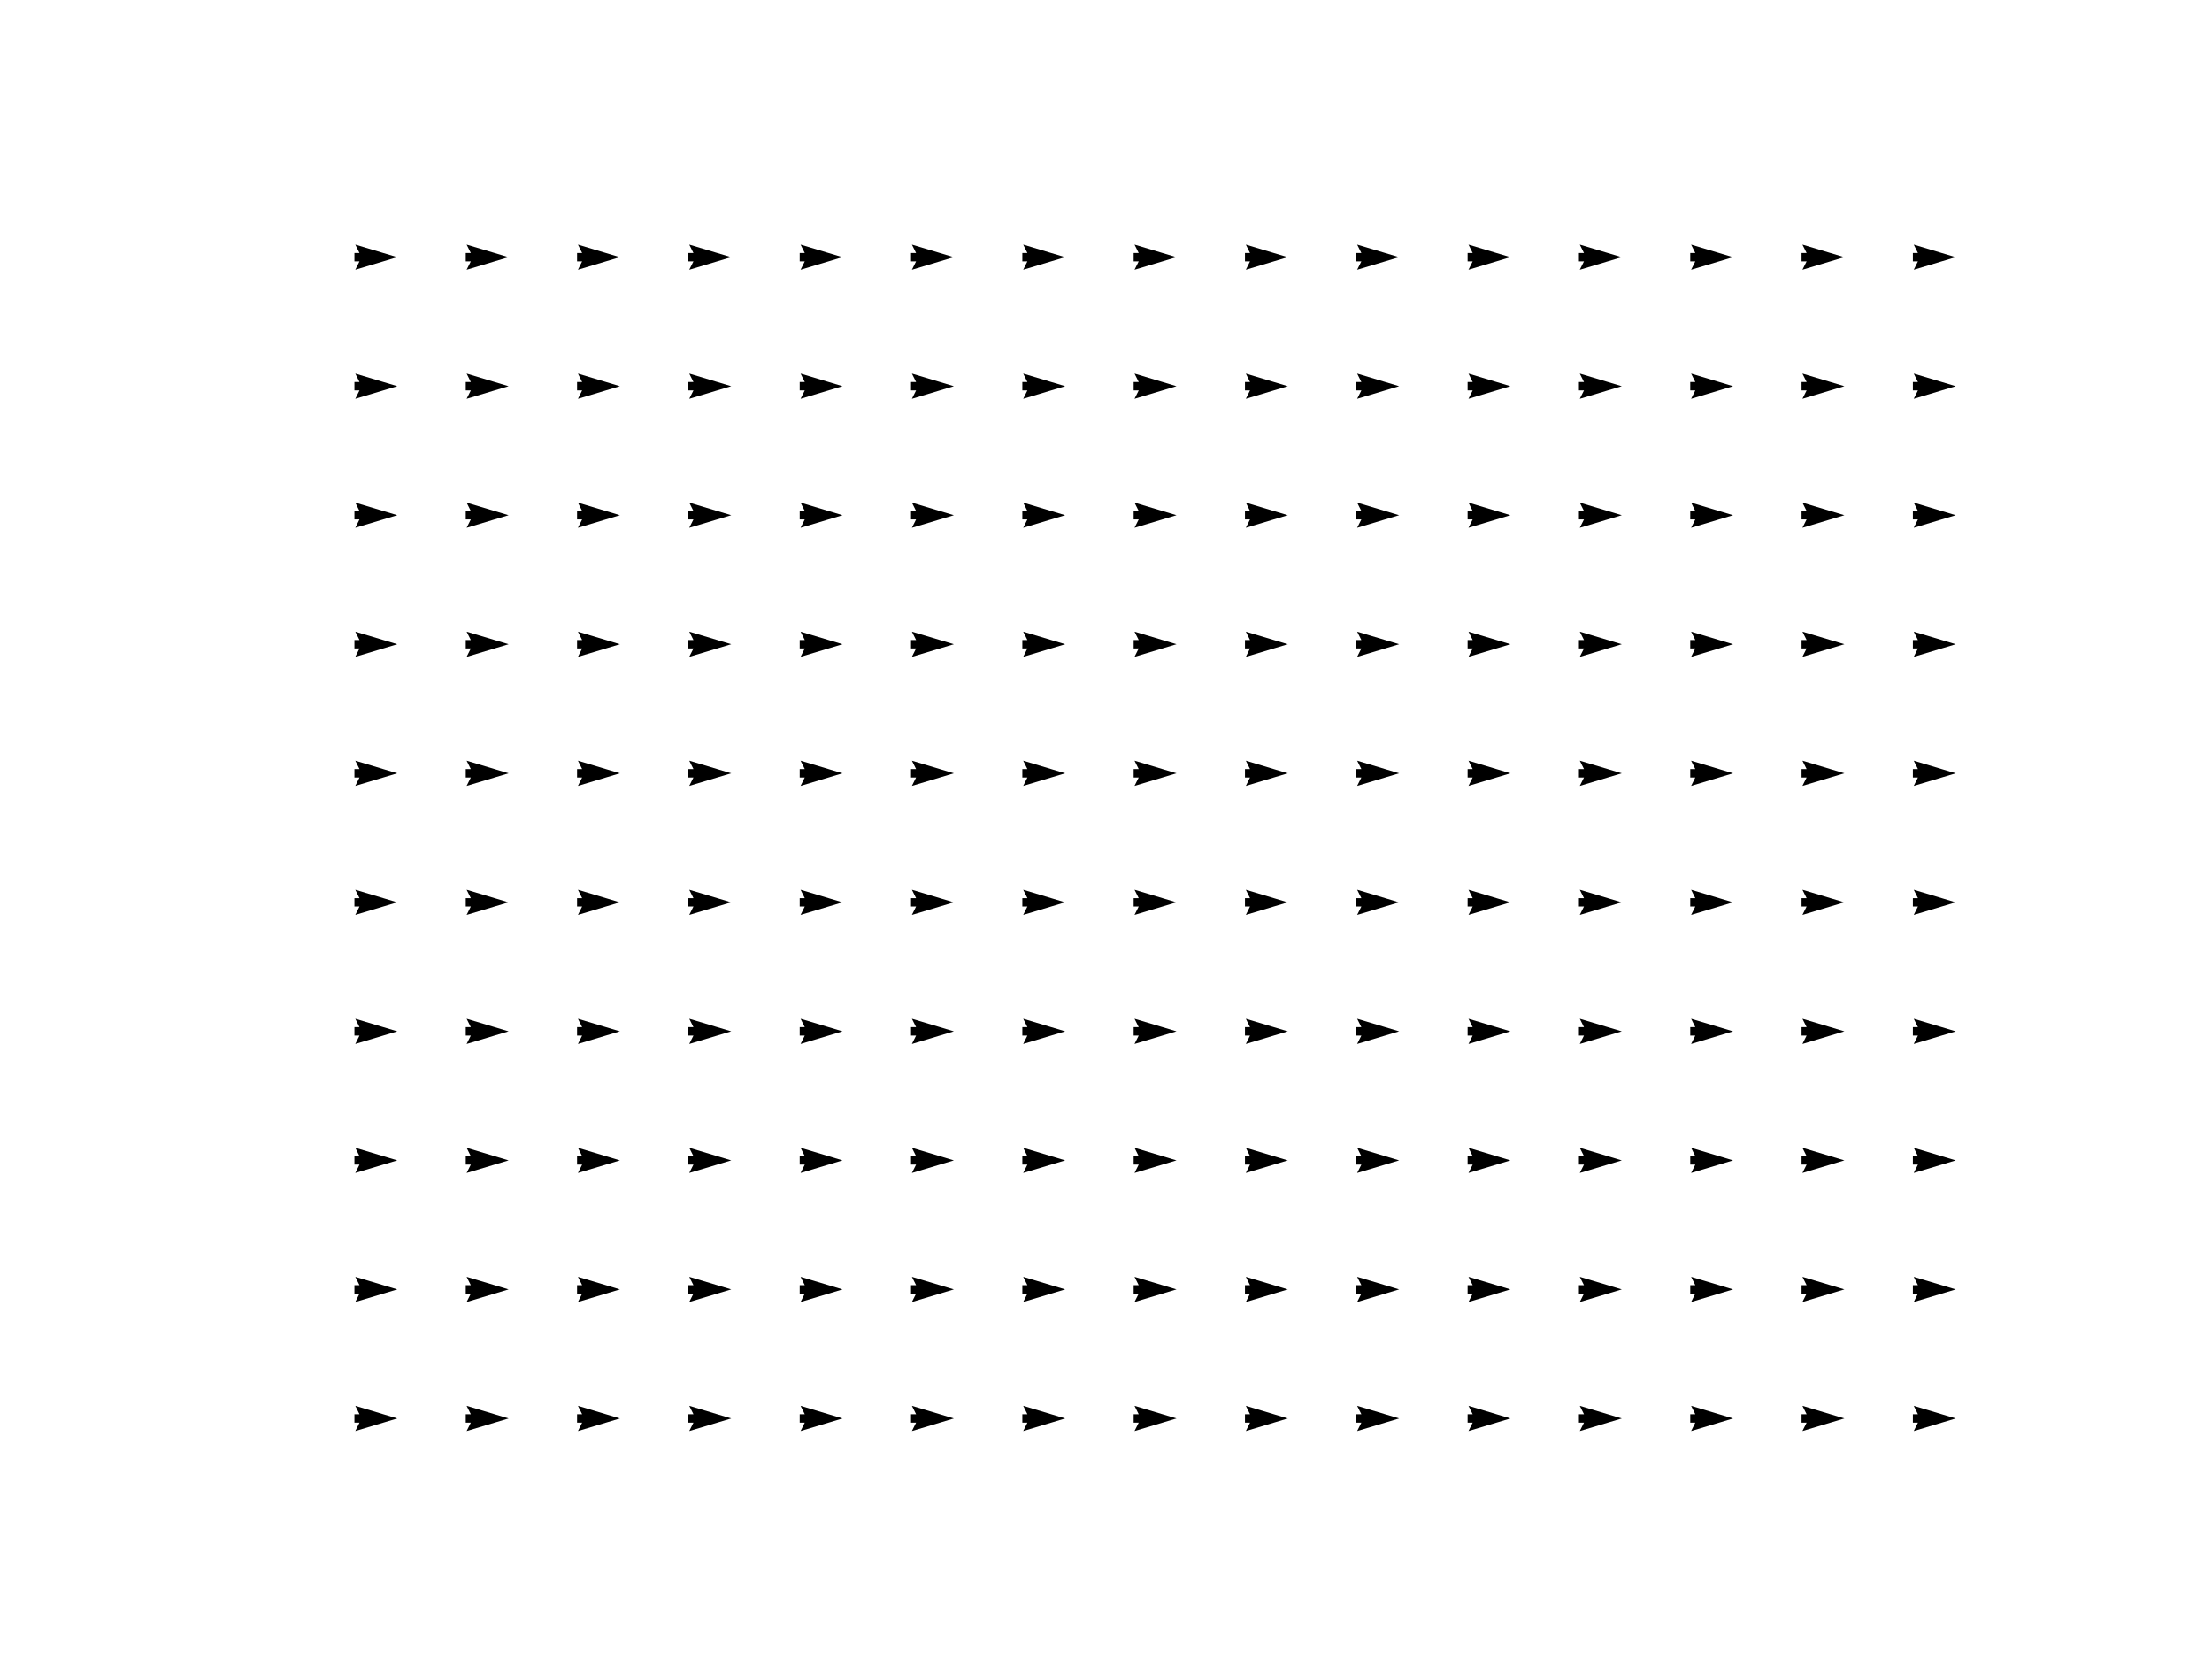 <?xml version="1.0" encoding="utf-8" standalone="no"?>
<!DOCTYPE svg PUBLIC "-//W3C//DTD SVG 1.1//EN"
  "http://www.w3.org/Graphics/SVG/1.1/DTD/svg11.dtd">
<svg xmlns:xlink="http://www.w3.org/1999/xlink" width="460.8pt" height="345.6pt" viewBox="0 0 460.8 345.6" xmlns="http://www.w3.org/2000/svg" version="1.1">
 <defs>
  <style type="text/css">*{stroke-linejoin: round; stroke-linecap: butt}</style>
 </defs>
 <g id="figure_1">
  <g id="patch_1">
   <path d="M 0 345.6 
L 460.8 345.6 
L 460.8 0 
L 0 0 
z
" style="fill: #ffffff"/>
  </g>
  <g id="axes_1">
   <g id="Quiver_1">
    <path d="M 73.833 294.613 
L 74.888 294.613 
L 74.013 292.864 
L 82.761 295.488 
L 74.013 298.112 
L 74.888 296.363 
L 73.833 296.363 
L 73.833 294.613 
" clip-path="url(#pf9e0c232ff)"/>
    <path d="M 97.022 294.613 
L 98.077 294.613 
L 97.203 292.864 
L 105.95 295.488 
L 97.203 298.112 
L 98.077 296.363 
L 97.022 296.363 
L 97.022 294.613 
" clip-path="url(#pf9e0c232ff)"/>
    <path d="M 120.212 294.613 
L 121.267 294.613 
L 120.392 292.864 
L 129.14 295.488 
L 120.392 298.112 
L 121.267 296.363 
L 120.212 296.363 
L 120.212 294.613 
" clip-path="url(#pf9e0c232ff)"/>
    <path d="M 143.402 294.613 
L 144.457 294.613 
L 143.582 292.864 
L 152.33 295.488 
L 143.582 298.112 
L 144.457 296.363 
L 143.402 296.363 
L 143.402 294.613 
" clip-path="url(#pf9e0c232ff)"/>
    <path d="M 166.591 294.613 
L 167.646 294.613 
L 166.772 292.864 
L 175.519 295.488 
L 166.772 298.112 
L 167.646 296.363 
L 166.591 296.363 
L 166.591 294.613 
" clip-path="url(#pf9e0c232ff)"/>
    <path d="M 189.781 294.613 
L 190.836 294.613 
L 189.961 292.864 
L 198.709 295.488 
L 189.961 298.112 
L 190.836 296.363 
L 189.781 296.363 
L 189.781 294.613 
" clip-path="url(#pf9e0c232ff)"/>
    <path d="M 212.97 294.613 
L 214.026 294.613 
L 213.151 292.864 
L 221.898 295.488 
L 213.151 298.112 
L 214.026 296.363 
L 212.97 296.363 
L 212.97 294.613 
" clip-path="url(#pf9e0c232ff)"/>
    <path d="M 236.16 294.613 
L 237.215 294.613 
L 236.34 292.864 
L 245.088 295.488 
L 236.34 298.112 
L 237.215 296.363 
L 236.16 296.363 
L 236.16 294.613 
" clip-path="url(#pf9e0c232ff)"/>
    <path d="M 259.35 294.613 
L 260.405 294.613 
L 259.53 292.864 
L 268.278 295.488 
L 259.53 298.112 
L 260.405 296.363 
L 259.35 296.363 
L 259.35 294.613 
" clip-path="url(#pf9e0c232ff)"/>
    <path d="M 282.539 294.613 
L 283.594 294.613 
L 282.72 292.864 
L 291.467 295.488 
L 282.72 298.112 
L 283.594 296.363 
L 282.539 296.363 
L 282.539 294.613 
" clip-path="url(#pf9e0c232ff)"/>
    <path d="M 305.729 294.613 
L 306.784 294.613 
L 305.909 292.864 
L 314.657 295.488 
L 305.909 298.112 
L 306.784 296.363 
L 305.729 296.363 
L 305.729 294.613 
" clip-path="url(#pf9e0c232ff)"/>
    <path d="M 328.918 294.613 
L 329.974 294.613 
L 329.099 292.864 
L 337.846 295.488 
L 329.099 298.112 
L 329.974 296.363 
L 328.918 296.363 
L 328.918 294.613 
" clip-path="url(#pf9e0c232ff)"/>
    <path d="M 352.108 294.613 
L 353.163 294.613 
L 352.288 292.864 
L 361.036 295.488 
L 352.288 298.112 
L 353.163 296.363 
L 352.108 296.363 
L 352.108 294.613 
" clip-path="url(#pf9e0c232ff)"/>
    <path d="M 375.298 294.613 
L 376.353 294.613 
L 375.478 292.864 
L 384.226 295.488 
L 375.478 298.112 
L 376.353 296.363 
L 375.298 296.363 
L 375.298 294.613 
" clip-path="url(#pf9e0c232ff)"/>
    <path d="M 398.487 294.613 
L 399.542 294.613 
L 398.668 292.864 
L 407.415 295.488 
L 398.668 298.112 
L 399.542 296.363 
L 398.487 296.363 
L 398.487 294.613 
" clip-path="url(#pf9e0c232ff)"/>
    <path d="M 73.833 267.733 
L 74.888 267.733 
L 74.013 265.984 
L 82.761 268.608 
L 74.013 271.232 
L 74.888 269.483 
L 73.833 269.483 
L 73.833 267.733 
" clip-path="url(#pf9e0c232ff)"/>
    <path d="M 97.022 267.733 
L 98.077 267.733 
L 97.203 265.984 
L 105.95 268.608 
L 97.203 271.232 
L 98.077 269.483 
L 97.022 269.483 
L 97.022 267.733 
" clip-path="url(#pf9e0c232ff)"/>
    <path d="M 120.212 267.733 
L 121.267 267.733 
L 120.392 265.984 
L 129.14 268.608 
L 120.392 271.232 
L 121.267 269.483 
L 120.212 269.483 
L 120.212 267.733 
" clip-path="url(#pf9e0c232ff)"/>
    <path d="M 143.402 267.733 
L 144.457 267.733 
L 143.582 265.984 
L 152.33 268.608 
L 143.582 271.232 
L 144.457 269.483 
L 143.402 269.483 
L 143.402 267.733 
" clip-path="url(#pf9e0c232ff)"/>
    <path d="M 166.591 267.733 
L 167.646 267.733 
L 166.772 265.984 
L 175.519 268.608 
L 166.772 271.232 
L 167.646 269.483 
L 166.591 269.483 
L 166.591 267.733 
" clip-path="url(#pf9e0c232ff)"/>
    <path d="M 189.781 267.733 
L 190.836 267.733 
L 189.961 265.984 
L 198.709 268.608 
L 189.961 271.232 
L 190.836 269.483 
L 189.781 269.483 
L 189.781 267.733 
" clip-path="url(#pf9e0c232ff)"/>
    <path d="M 212.97 267.733 
L 214.026 267.733 
L 213.151 265.984 
L 221.898 268.608 
L 213.151 271.232 
L 214.026 269.483 
L 212.97 269.483 
L 212.97 267.733 
" clip-path="url(#pf9e0c232ff)"/>
    <path d="M 236.16 267.733 
L 237.215 267.733 
L 236.34 265.984 
L 245.088 268.608 
L 236.34 271.232 
L 237.215 269.483 
L 236.16 269.483 
L 236.16 267.733 
" clip-path="url(#pf9e0c232ff)"/>
    <path d="M 259.35 267.733 
L 260.405 267.733 
L 259.53 265.984 
L 268.278 268.608 
L 259.53 271.232 
L 260.405 269.483 
L 259.35 269.483 
L 259.35 267.733 
" clip-path="url(#pf9e0c232ff)"/>
    <path d="M 282.539 267.733 
L 283.594 267.733 
L 282.72 265.984 
L 291.467 268.608 
L 282.72 271.232 
L 283.594 269.483 
L 282.539 269.483 
L 282.539 267.733 
" clip-path="url(#pf9e0c232ff)"/>
    <path d="M 305.729 267.733 
L 306.784 267.733 
L 305.909 265.984 
L 314.657 268.608 
L 305.909 271.232 
L 306.784 269.483 
L 305.729 269.483 
L 305.729 267.733 
" clip-path="url(#pf9e0c232ff)"/>
    <path d="M 328.918 267.733 
L 329.974 267.733 
L 329.099 265.984 
L 337.846 268.608 
L 329.099 271.232 
L 329.974 269.483 
L 328.918 269.483 
L 328.918 267.733 
" clip-path="url(#pf9e0c232ff)"/>
    <path d="M 352.108 267.733 
L 353.163 267.733 
L 352.288 265.984 
L 361.036 268.608 
L 352.288 271.232 
L 353.163 269.483 
L 352.108 269.483 
L 352.108 267.733 
" clip-path="url(#pf9e0c232ff)"/>
    <path d="M 375.298 267.733 
L 376.353 267.733 
L 375.478 265.984 
L 384.226 268.608 
L 375.478 271.232 
L 376.353 269.483 
L 375.298 269.483 
L 375.298 267.733 
" clip-path="url(#pf9e0c232ff)"/>
    <path d="M 398.487 267.733 
L 399.542 267.733 
L 398.668 265.984 
L 407.415 268.608 
L 398.668 271.232 
L 399.542 269.483 
L 398.487 269.483 
L 398.487 267.733 
" clip-path="url(#pf9e0c232ff)"/>
    <path d="M 73.833 240.853 
L 74.888 240.853 
L 74.013 239.104 
L 82.761 241.728 
L 74.013 244.352 
L 74.888 242.603 
L 73.833 242.603 
L 73.833 240.853 
" clip-path="url(#pf9e0c232ff)"/>
    <path d="M 97.022 240.853 
L 98.077 240.853 
L 97.203 239.104 
L 105.95 241.728 
L 97.203 244.352 
L 98.077 242.603 
L 97.022 242.603 
L 97.022 240.853 
" clip-path="url(#pf9e0c232ff)"/>
    <path d="M 120.212 240.853 
L 121.267 240.853 
L 120.392 239.104 
L 129.14 241.728 
L 120.392 244.352 
L 121.267 242.603 
L 120.212 242.603 
L 120.212 240.853 
" clip-path="url(#pf9e0c232ff)"/>
    <path d="M 143.402 240.853 
L 144.457 240.853 
L 143.582 239.104 
L 152.33 241.728 
L 143.582 244.352 
L 144.457 242.603 
L 143.402 242.603 
L 143.402 240.853 
" clip-path="url(#pf9e0c232ff)"/>
    <path d="M 166.591 240.853 
L 167.646 240.853 
L 166.772 239.104 
L 175.519 241.728 
L 166.772 244.352 
L 167.646 242.603 
L 166.591 242.603 
L 166.591 240.853 
" clip-path="url(#pf9e0c232ff)"/>
    <path d="M 189.781 240.853 
L 190.836 240.853 
L 189.961 239.104 
L 198.709 241.728 
L 189.961 244.352 
L 190.836 242.603 
L 189.781 242.603 
L 189.781 240.853 
" clip-path="url(#pf9e0c232ff)"/>
    <path d="M 212.97 240.853 
L 214.026 240.853 
L 213.151 239.104 
L 221.898 241.728 
L 213.151 244.352 
L 214.026 242.603 
L 212.97 242.603 
L 212.97 240.853 
" clip-path="url(#pf9e0c232ff)"/>
    <path d="M 236.16 240.853 
L 237.215 240.853 
L 236.34 239.104 
L 245.088 241.728 
L 236.34 244.352 
L 237.215 242.603 
L 236.16 242.603 
L 236.16 240.853 
" clip-path="url(#pf9e0c232ff)"/>
    <path d="M 259.35 240.853 
L 260.405 240.853 
L 259.53 239.104 
L 268.278 241.728 
L 259.53 244.352 
L 260.405 242.603 
L 259.35 242.603 
L 259.35 240.853 
" clip-path="url(#pf9e0c232ff)"/>
    <path d="M 282.539 240.853 
L 283.594 240.853 
L 282.72 239.104 
L 291.467 241.728 
L 282.72 244.352 
L 283.594 242.603 
L 282.539 242.603 
L 282.539 240.853 
" clip-path="url(#pf9e0c232ff)"/>
    <path d="M 305.729 240.853 
L 306.784 240.853 
L 305.909 239.104 
L 314.657 241.728 
L 305.909 244.352 
L 306.784 242.603 
L 305.729 242.603 
L 305.729 240.853 
" clip-path="url(#pf9e0c232ff)"/>
    <path d="M 328.918 240.853 
L 329.974 240.853 
L 329.099 239.104 
L 337.846 241.728 
L 329.099 244.352 
L 329.974 242.603 
L 328.918 242.603 
L 328.918 240.853 
" clip-path="url(#pf9e0c232ff)"/>
    <path d="M 352.108 240.853 
L 353.163 240.853 
L 352.288 239.104 
L 361.036 241.728 
L 352.288 244.352 
L 353.163 242.603 
L 352.108 242.603 
L 352.108 240.853 
" clip-path="url(#pf9e0c232ff)"/>
    <path d="M 375.298 240.853 
L 376.353 240.853 
L 375.478 239.104 
L 384.226 241.728 
L 375.478 244.352 
L 376.353 242.603 
L 375.298 242.603 
L 375.298 240.853 
" clip-path="url(#pf9e0c232ff)"/>
    <path d="M 398.487 240.853 
L 399.542 240.853 
L 398.668 239.104 
L 407.415 241.728 
L 398.668 244.352 
L 399.542 242.603 
L 398.487 242.603 
L 398.487 240.853 
" clip-path="url(#pf9e0c232ff)"/>
    <path d="M 73.833 213.973 
L 74.888 213.973 
L 74.013 212.224 
L 82.761 214.848 
L 74.013 217.472 
L 74.888 215.723 
L 73.833 215.723 
L 73.833 213.973 
" clip-path="url(#pf9e0c232ff)"/>
    <path d="M 97.022 213.973 
L 98.077 213.973 
L 97.203 212.224 
L 105.95 214.848 
L 97.203 217.472 
L 98.077 215.723 
L 97.022 215.723 
L 97.022 213.973 
" clip-path="url(#pf9e0c232ff)"/>
    <path d="M 120.212 213.973 
L 121.267 213.973 
L 120.392 212.224 
L 129.14 214.848 
L 120.392 217.472 
L 121.267 215.723 
L 120.212 215.723 
L 120.212 213.973 
" clip-path="url(#pf9e0c232ff)"/>
    <path d="M 143.402 213.973 
L 144.457 213.973 
L 143.582 212.224 
L 152.33 214.848 
L 143.582 217.472 
L 144.457 215.723 
L 143.402 215.723 
L 143.402 213.973 
" clip-path="url(#pf9e0c232ff)"/>
    <path d="M 166.591 213.973 
L 167.646 213.973 
L 166.772 212.224 
L 175.519 214.848 
L 166.772 217.472 
L 167.646 215.723 
L 166.591 215.723 
L 166.591 213.973 
" clip-path="url(#pf9e0c232ff)"/>
    <path d="M 189.781 213.973 
L 190.836 213.973 
L 189.961 212.224 
L 198.709 214.848 
L 189.961 217.472 
L 190.836 215.723 
L 189.781 215.723 
L 189.781 213.973 
" clip-path="url(#pf9e0c232ff)"/>
    <path d="M 212.97 213.973 
L 214.026 213.973 
L 213.151 212.224 
L 221.898 214.848 
L 213.151 217.472 
L 214.026 215.723 
L 212.97 215.723 
L 212.97 213.973 
" clip-path="url(#pf9e0c232ff)"/>
    <path d="M 236.16 213.973 
L 237.215 213.973 
L 236.34 212.224 
L 245.088 214.848 
L 236.34 217.472 
L 237.215 215.723 
L 236.16 215.723 
L 236.16 213.973 
" clip-path="url(#pf9e0c232ff)"/>
    <path d="M 259.35 213.973 
L 260.405 213.973 
L 259.53 212.224 
L 268.278 214.848 
L 259.53 217.472 
L 260.405 215.723 
L 259.35 215.723 
L 259.35 213.973 
" clip-path="url(#pf9e0c232ff)"/>
    <path d="M 282.539 213.973 
L 283.594 213.973 
L 282.72 212.224 
L 291.467 214.848 
L 282.72 217.472 
L 283.594 215.723 
L 282.539 215.723 
L 282.539 213.973 
" clip-path="url(#pf9e0c232ff)"/>
    <path d="M 305.729 213.973 
L 306.784 213.973 
L 305.909 212.224 
L 314.657 214.848 
L 305.909 217.472 
L 306.784 215.723 
L 305.729 215.723 
L 305.729 213.973 
" clip-path="url(#pf9e0c232ff)"/>
    <path d="M 328.918 213.973 
L 329.974 213.973 
L 329.099 212.224 
L 337.846 214.848 
L 329.099 217.472 
L 329.974 215.723 
L 328.918 215.723 
L 328.918 213.973 
" clip-path="url(#pf9e0c232ff)"/>
    <path d="M 352.108 213.973 
L 353.163 213.973 
L 352.288 212.224 
L 361.036 214.848 
L 352.288 217.472 
L 353.163 215.723 
L 352.108 215.723 
L 352.108 213.973 
" clip-path="url(#pf9e0c232ff)"/>
    <path d="M 375.298 213.973 
L 376.353 213.973 
L 375.478 212.224 
L 384.226 214.848 
L 375.478 217.472 
L 376.353 215.723 
L 375.298 215.723 
L 375.298 213.973 
" clip-path="url(#pf9e0c232ff)"/>
    <path d="M 398.487 213.973 
L 399.542 213.973 
L 398.668 212.224 
L 407.415 214.848 
L 398.668 217.472 
L 399.542 215.723 
L 398.487 215.723 
L 398.487 213.973 
" clip-path="url(#pf9e0c232ff)"/>
    <path d="M 73.833 187.093 
L 74.888 187.093 
L 74.013 185.344 
L 82.761 187.968 
L 74.013 190.592 
L 74.888 188.843 
L 73.833 188.843 
L 73.833 187.093 
" clip-path="url(#pf9e0c232ff)"/>
    <path d="M 97.022 187.093 
L 98.077 187.093 
L 97.203 185.344 
L 105.95 187.968 
L 97.203 190.592 
L 98.077 188.843 
L 97.022 188.843 
L 97.022 187.093 
" clip-path="url(#pf9e0c232ff)"/>
    <path d="M 120.212 187.093 
L 121.267 187.093 
L 120.392 185.344 
L 129.14 187.968 
L 120.392 190.592 
L 121.267 188.843 
L 120.212 188.843 
L 120.212 187.093 
" clip-path="url(#pf9e0c232ff)"/>
    <path d="M 143.402 187.093 
L 144.457 187.093 
L 143.582 185.344 
L 152.33 187.968 
L 143.582 190.592 
L 144.457 188.843 
L 143.402 188.843 
L 143.402 187.093 
" clip-path="url(#pf9e0c232ff)"/>
    <path d="M 166.591 187.093 
L 167.646 187.093 
L 166.772 185.344 
L 175.519 187.968 
L 166.772 190.592 
L 167.646 188.843 
L 166.591 188.843 
L 166.591 187.093 
" clip-path="url(#pf9e0c232ff)"/>
    <path d="M 189.781 187.093 
L 190.836 187.093 
L 189.961 185.344 
L 198.709 187.968 
L 189.961 190.592 
L 190.836 188.843 
L 189.781 188.843 
L 189.781 187.093 
" clip-path="url(#pf9e0c232ff)"/>
    <path d="M 212.97 187.093 
L 214.026 187.093 
L 213.151 185.344 
L 221.898 187.968 
L 213.151 190.592 
L 214.026 188.843 
L 212.97 188.843 
L 212.97 187.093 
" clip-path="url(#pf9e0c232ff)"/>
    <path d="M 236.16 187.093 
L 237.215 187.093 
L 236.34 185.344 
L 245.088 187.968 
L 236.34 190.592 
L 237.215 188.843 
L 236.16 188.843 
L 236.16 187.093 
" clip-path="url(#pf9e0c232ff)"/>
    <path d="M 259.35 187.093 
L 260.405 187.093 
L 259.53 185.344 
L 268.278 187.968 
L 259.53 190.592 
L 260.405 188.843 
L 259.35 188.843 
L 259.35 187.093 
" clip-path="url(#pf9e0c232ff)"/>
    <path d="M 282.539 187.093 
L 283.594 187.093 
L 282.72 185.344 
L 291.467 187.968 
L 282.72 190.592 
L 283.594 188.843 
L 282.539 188.843 
L 282.539 187.093 
" clip-path="url(#pf9e0c232ff)"/>
    <path d="M 305.729 187.093 
L 306.784 187.093 
L 305.909 185.344 
L 314.657 187.968 
L 305.909 190.592 
L 306.784 188.843 
L 305.729 188.843 
L 305.729 187.093 
" clip-path="url(#pf9e0c232ff)"/>
    <path d="M 328.918 187.093 
L 329.974 187.093 
L 329.099 185.344 
L 337.846 187.968 
L 329.099 190.592 
L 329.974 188.843 
L 328.918 188.843 
L 328.918 187.093 
" clip-path="url(#pf9e0c232ff)"/>
    <path d="M 352.108 187.093 
L 353.163 187.093 
L 352.288 185.344 
L 361.036 187.968 
L 352.288 190.592 
L 353.163 188.843 
L 352.108 188.843 
L 352.108 187.093 
" clip-path="url(#pf9e0c232ff)"/>
    <path d="M 375.298 187.093 
L 376.353 187.093 
L 375.478 185.344 
L 384.226 187.968 
L 375.478 190.592 
L 376.353 188.843 
L 375.298 188.843 
L 375.298 187.093 
" clip-path="url(#pf9e0c232ff)"/>
    <path d="M 398.487 187.093 
L 399.542 187.093 
L 398.668 185.344 
L 407.415 187.968 
L 398.668 190.592 
L 399.542 188.843 
L 398.487 188.843 
L 398.487 187.093 
" clip-path="url(#pf9e0c232ff)"/>
    <path d="M 73.833 160.213 
L 74.888 160.213 
L 74.013 158.464 
L 82.761 161.088 
L 74.013 163.712 
L 74.888 161.963 
L 73.833 161.963 
L 73.833 160.213 
" clip-path="url(#pf9e0c232ff)"/>
    <path d="M 97.022 160.213 
L 98.077 160.213 
L 97.203 158.464 
L 105.95 161.088 
L 97.203 163.712 
L 98.077 161.963 
L 97.022 161.963 
L 97.022 160.213 
" clip-path="url(#pf9e0c232ff)"/>
    <path d="M 120.212 160.213 
L 121.267 160.213 
L 120.392 158.464 
L 129.14 161.088 
L 120.392 163.712 
L 121.267 161.963 
L 120.212 161.963 
L 120.212 160.213 
" clip-path="url(#pf9e0c232ff)"/>
    <path d="M 143.402 160.213 
L 144.457 160.213 
L 143.582 158.464 
L 152.33 161.088 
L 143.582 163.712 
L 144.457 161.963 
L 143.402 161.963 
L 143.402 160.213 
" clip-path="url(#pf9e0c232ff)"/>
    <path d="M 166.591 160.213 
L 167.646 160.213 
L 166.772 158.464 
L 175.519 161.088 
L 166.772 163.712 
L 167.646 161.963 
L 166.591 161.963 
L 166.591 160.213 
" clip-path="url(#pf9e0c232ff)"/>
    <path d="M 189.781 160.213 
L 190.836 160.213 
L 189.961 158.464 
L 198.709 161.088 
L 189.961 163.712 
L 190.836 161.963 
L 189.781 161.963 
L 189.781 160.213 
" clip-path="url(#pf9e0c232ff)"/>
    <path d="M 212.97 160.213 
L 214.026 160.213 
L 213.151 158.464 
L 221.898 161.088 
L 213.151 163.712 
L 214.026 161.963 
L 212.97 161.963 
L 212.97 160.213 
" clip-path="url(#pf9e0c232ff)"/>
    <path d="M 236.16 160.213 
L 237.215 160.213 
L 236.34 158.464 
L 245.088 161.088 
L 236.34 163.712 
L 237.215 161.963 
L 236.16 161.963 
L 236.16 160.213 
" clip-path="url(#pf9e0c232ff)"/>
    <path d="M 259.35 160.213 
L 260.405 160.213 
L 259.53 158.464 
L 268.278 161.088 
L 259.53 163.712 
L 260.405 161.963 
L 259.35 161.963 
L 259.35 160.213 
" clip-path="url(#pf9e0c232ff)"/>
    <path d="M 282.539 160.213 
L 283.594 160.213 
L 282.72 158.464 
L 291.467 161.088 
L 282.72 163.712 
L 283.594 161.963 
L 282.539 161.963 
L 282.539 160.213 
" clip-path="url(#pf9e0c232ff)"/>
    <path d="M 305.729 160.213 
L 306.784 160.213 
L 305.909 158.464 
L 314.657 161.088 
L 305.909 163.712 
L 306.784 161.963 
L 305.729 161.963 
L 305.729 160.213 
" clip-path="url(#pf9e0c232ff)"/>
    <path d="M 328.918 160.213 
L 329.974 160.213 
L 329.099 158.464 
L 337.846 161.088 
L 329.099 163.712 
L 329.974 161.963 
L 328.918 161.963 
L 328.918 160.213 
" clip-path="url(#pf9e0c232ff)"/>
    <path d="M 352.108 160.213 
L 353.163 160.213 
L 352.288 158.464 
L 361.036 161.088 
L 352.288 163.712 
L 353.163 161.963 
L 352.108 161.963 
L 352.108 160.213 
" clip-path="url(#pf9e0c232ff)"/>
    <path d="M 375.298 160.213 
L 376.353 160.213 
L 375.478 158.464 
L 384.226 161.088 
L 375.478 163.712 
L 376.353 161.963 
L 375.298 161.963 
L 375.298 160.213 
" clip-path="url(#pf9e0c232ff)"/>
    <path d="M 398.487 160.213 
L 399.542 160.213 
L 398.668 158.464 
L 407.415 161.088 
L 398.668 163.712 
L 399.542 161.963 
L 398.487 161.963 
L 398.487 160.213 
" clip-path="url(#pf9e0c232ff)"/>
    <path d="M 73.833 133.333 
L 74.888 133.333 
L 74.013 131.584 
L 82.761 134.208 
L 74.013 136.832 
L 74.888 135.083 
L 73.833 135.083 
L 73.833 133.333 
" clip-path="url(#pf9e0c232ff)"/>
    <path d="M 97.022 133.333 
L 98.077 133.333 
L 97.203 131.584 
L 105.95 134.208 
L 97.203 136.832 
L 98.077 135.083 
L 97.022 135.083 
L 97.022 133.333 
" clip-path="url(#pf9e0c232ff)"/>
    <path d="M 120.212 133.333 
L 121.267 133.333 
L 120.392 131.584 
L 129.14 134.208 
L 120.392 136.832 
L 121.267 135.083 
L 120.212 135.083 
L 120.212 133.333 
" clip-path="url(#pf9e0c232ff)"/>
    <path d="M 143.402 133.333 
L 144.457 133.333 
L 143.582 131.584 
L 152.33 134.208 
L 143.582 136.832 
L 144.457 135.083 
L 143.402 135.083 
L 143.402 133.333 
" clip-path="url(#pf9e0c232ff)"/>
    <path d="M 166.591 133.333 
L 167.646 133.333 
L 166.772 131.584 
L 175.519 134.208 
L 166.772 136.832 
L 167.646 135.083 
L 166.591 135.083 
L 166.591 133.333 
" clip-path="url(#pf9e0c232ff)"/>
    <path d="M 189.781 133.333 
L 190.836 133.333 
L 189.961 131.584 
L 198.709 134.208 
L 189.961 136.832 
L 190.836 135.083 
L 189.781 135.083 
L 189.781 133.333 
" clip-path="url(#pf9e0c232ff)"/>
    <path d="M 212.97 133.333 
L 214.026 133.333 
L 213.151 131.584 
L 221.898 134.208 
L 213.151 136.832 
L 214.026 135.083 
L 212.97 135.083 
L 212.97 133.333 
" clip-path="url(#pf9e0c232ff)"/>
    <path d="M 236.16 133.333 
L 237.215 133.333 
L 236.34 131.584 
L 245.088 134.208 
L 236.34 136.832 
L 237.215 135.083 
L 236.16 135.083 
L 236.16 133.333 
" clip-path="url(#pf9e0c232ff)"/>
    <path d="M 259.35 133.333 
L 260.405 133.333 
L 259.53 131.584 
L 268.278 134.208 
L 259.53 136.832 
L 260.405 135.083 
L 259.35 135.083 
L 259.35 133.333 
" clip-path="url(#pf9e0c232ff)"/>
    <path d="M 282.539 133.333 
L 283.594 133.333 
L 282.72 131.584 
L 291.467 134.208 
L 282.72 136.832 
L 283.594 135.083 
L 282.539 135.083 
L 282.539 133.333 
" clip-path="url(#pf9e0c232ff)"/>
    <path d="M 305.729 133.333 
L 306.784 133.333 
L 305.909 131.584 
L 314.657 134.208 
L 305.909 136.832 
L 306.784 135.083 
L 305.729 135.083 
L 305.729 133.333 
" clip-path="url(#pf9e0c232ff)"/>
    <path d="M 328.918 133.333 
L 329.974 133.333 
L 329.099 131.584 
L 337.846 134.208 
L 329.099 136.832 
L 329.974 135.083 
L 328.918 135.083 
L 328.918 133.333 
" clip-path="url(#pf9e0c232ff)"/>
    <path d="M 352.108 133.333 
L 353.163 133.333 
L 352.288 131.584 
L 361.036 134.208 
L 352.288 136.832 
L 353.163 135.083 
L 352.108 135.083 
L 352.108 133.333 
" clip-path="url(#pf9e0c232ff)"/>
    <path d="M 375.298 133.333 
L 376.353 133.333 
L 375.478 131.584 
L 384.226 134.208 
L 375.478 136.832 
L 376.353 135.083 
L 375.298 135.083 
L 375.298 133.333 
" clip-path="url(#pf9e0c232ff)"/>
    <path d="M 398.487 133.333 
L 399.542 133.333 
L 398.668 131.584 
L 407.415 134.208 
L 398.668 136.832 
L 399.542 135.083 
L 398.487 135.083 
L 398.487 133.333 
" clip-path="url(#pf9e0c232ff)"/>
    <path d="M 73.833 106.453 
L 74.888 106.453 
L 74.013 104.704 
L 82.761 107.328 
L 74.013 109.952 
L 74.888 108.203 
L 73.833 108.203 
L 73.833 106.453 
" clip-path="url(#pf9e0c232ff)"/>
    <path d="M 97.022 106.453 
L 98.077 106.453 
L 97.203 104.704 
L 105.95 107.328 
L 97.203 109.952 
L 98.077 108.203 
L 97.022 108.203 
L 97.022 106.453 
" clip-path="url(#pf9e0c232ff)"/>
    <path d="M 120.212 106.453 
L 121.267 106.453 
L 120.392 104.704 
L 129.14 107.328 
L 120.392 109.952 
L 121.267 108.203 
L 120.212 108.203 
L 120.212 106.453 
" clip-path="url(#pf9e0c232ff)"/>
    <path d="M 143.402 106.453 
L 144.457 106.453 
L 143.582 104.704 
L 152.33 107.328 
L 143.582 109.952 
L 144.457 108.203 
L 143.402 108.203 
L 143.402 106.453 
" clip-path="url(#pf9e0c232ff)"/>
    <path d="M 166.591 106.453 
L 167.646 106.453 
L 166.772 104.704 
L 175.519 107.328 
L 166.772 109.952 
L 167.646 108.203 
L 166.591 108.203 
L 166.591 106.453 
" clip-path="url(#pf9e0c232ff)"/>
    <path d="M 189.781 106.453 
L 190.836 106.453 
L 189.961 104.704 
L 198.709 107.328 
L 189.961 109.952 
L 190.836 108.203 
L 189.781 108.203 
L 189.781 106.453 
" clip-path="url(#pf9e0c232ff)"/>
    <path d="M 212.97 106.453 
L 214.026 106.453 
L 213.151 104.704 
L 221.898 107.328 
L 213.151 109.952 
L 214.026 108.203 
L 212.97 108.203 
L 212.97 106.453 
" clip-path="url(#pf9e0c232ff)"/>
    <path d="M 236.16 106.453 
L 237.215 106.453 
L 236.34 104.704 
L 245.088 107.328 
L 236.34 109.952 
L 237.215 108.203 
L 236.16 108.203 
L 236.16 106.453 
" clip-path="url(#pf9e0c232ff)"/>
    <path d="M 259.35 106.453 
L 260.405 106.453 
L 259.53 104.704 
L 268.278 107.328 
L 259.53 109.952 
L 260.405 108.203 
L 259.35 108.203 
L 259.35 106.453 
" clip-path="url(#pf9e0c232ff)"/>
    <path d="M 282.539 106.453 
L 283.594 106.453 
L 282.72 104.704 
L 291.467 107.328 
L 282.72 109.952 
L 283.594 108.203 
L 282.539 108.203 
L 282.539 106.453 
" clip-path="url(#pf9e0c232ff)"/>
    <path d="M 305.729 106.453 
L 306.784 106.453 
L 305.909 104.704 
L 314.657 107.328 
L 305.909 109.952 
L 306.784 108.203 
L 305.729 108.203 
L 305.729 106.453 
" clip-path="url(#pf9e0c232ff)"/>
    <path d="M 328.918 106.453 
L 329.974 106.453 
L 329.099 104.704 
L 337.846 107.328 
L 329.099 109.952 
L 329.974 108.203 
L 328.918 108.203 
L 328.918 106.453 
" clip-path="url(#pf9e0c232ff)"/>
    <path d="M 352.108 106.453 
L 353.163 106.453 
L 352.288 104.704 
L 361.036 107.328 
L 352.288 109.952 
L 353.163 108.203 
L 352.108 108.203 
L 352.108 106.453 
" clip-path="url(#pf9e0c232ff)"/>
    <path d="M 375.298 106.453 
L 376.353 106.453 
L 375.478 104.704 
L 384.226 107.328 
L 375.478 109.952 
L 376.353 108.203 
L 375.298 108.203 
L 375.298 106.453 
" clip-path="url(#pf9e0c232ff)"/>
    <path d="M 398.487 106.453 
L 399.542 106.453 
L 398.668 104.704 
L 407.415 107.328 
L 398.668 109.952 
L 399.542 108.203 
L 398.487 108.203 
L 398.487 106.453 
" clip-path="url(#pf9e0c232ff)"/>
    <path d="M 73.833 79.573 
L 74.888 79.573 
L 74.013 77.824 
L 82.761 80.448 
L 74.013 83.072 
L 74.888 81.323 
L 73.833 81.323 
L 73.833 79.573 
" clip-path="url(#pf9e0c232ff)"/>
    <path d="M 97.022 79.573 
L 98.077 79.573 
L 97.203 77.824 
L 105.95 80.448 
L 97.203 83.072 
L 98.077 81.323 
L 97.022 81.323 
L 97.022 79.573 
" clip-path="url(#pf9e0c232ff)"/>
    <path d="M 120.212 79.573 
L 121.267 79.573 
L 120.392 77.824 
L 129.14 80.448 
L 120.392 83.072 
L 121.267 81.323 
L 120.212 81.323 
L 120.212 79.573 
" clip-path="url(#pf9e0c232ff)"/>
    <path d="M 143.402 79.573 
L 144.457 79.573 
L 143.582 77.824 
L 152.33 80.448 
L 143.582 83.072 
L 144.457 81.323 
L 143.402 81.323 
L 143.402 79.573 
" clip-path="url(#pf9e0c232ff)"/>
    <path d="M 166.591 79.573 
L 167.646 79.573 
L 166.772 77.824 
L 175.519 80.448 
L 166.772 83.072 
L 167.646 81.323 
L 166.591 81.323 
L 166.591 79.573 
" clip-path="url(#pf9e0c232ff)"/>
    <path d="M 189.781 79.573 
L 190.836 79.573 
L 189.961 77.824 
L 198.709 80.448 
L 189.961 83.072 
L 190.836 81.323 
L 189.781 81.323 
L 189.781 79.573 
" clip-path="url(#pf9e0c232ff)"/>
    <path d="M 212.97 79.573 
L 214.026 79.573 
L 213.151 77.824 
L 221.898 80.448 
L 213.151 83.072 
L 214.026 81.323 
L 212.97 81.323 
L 212.97 79.573 
" clip-path="url(#pf9e0c232ff)"/>
    <path d="M 236.16 79.573 
L 237.215 79.573 
L 236.34 77.824 
L 245.088 80.448 
L 236.34 83.072 
L 237.215 81.323 
L 236.16 81.323 
L 236.16 79.573 
" clip-path="url(#pf9e0c232ff)"/>
    <path d="M 259.35 79.573 
L 260.405 79.573 
L 259.53 77.824 
L 268.278 80.448 
L 259.53 83.072 
L 260.405 81.323 
L 259.35 81.323 
L 259.35 79.573 
" clip-path="url(#pf9e0c232ff)"/>
    <path d="M 282.539 79.573 
L 283.594 79.573 
L 282.72 77.824 
L 291.467 80.448 
L 282.72 83.072 
L 283.594 81.323 
L 282.539 81.323 
L 282.539 79.573 
" clip-path="url(#pf9e0c232ff)"/>
    <path d="M 305.729 79.573 
L 306.784 79.573 
L 305.909 77.824 
L 314.657 80.448 
L 305.909 83.072 
L 306.784 81.323 
L 305.729 81.323 
L 305.729 79.573 
" clip-path="url(#pf9e0c232ff)"/>
    <path d="M 328.918 79.573 
L 329.974 79.573 
L 329.099 77.824 
L 337.846 80.448 
L 329.099 83.072 
L 329.974 81.323 
L 328.918 81.323 
L 328.918 79.573 
" clip-path="url(#pf9e0c232ff)"/>
    <path d="M 352.108 79.573 
L 353.163 79.573 
L 352.288 77.824 
L 361.036 80.448 
L 352.288 83.072 
L 353.163 81.323 
L 352.108 81.323 
L 352.108 79.573 
" clip-path="url(#pf9e0c232ff)"/>
    <path d="M 375.298 79.573 
L 376.353 79.573 
L 375.478 77.824 
L 384.226 80.448 
L 375.478 83.072 
L 376.353 81.323 
L 375.298 81.323 
L 375.298 79.573 
" clip-path="url(#pf9e0c232ff)"/>
    <path d="M 398.487 79.573 
L 399.542 79.573 
L 398.668 77.824 
L 407.415 80.448 
L 398.668 83.072 
L 399.542 81.323 
L 398.487 81.323 
L 398.487 79.573 
" clip-path="url(#pf9e0c232ff)"/>
    <path d="M 73.833 52.693 
L 74.888 52.693 
L 74.013 50.944 
L 82.761 53.568 
L 74.013 56.192 
L 74.888 54.443 
L 73.833 54.443 
L 73.833 52.693 
" clip-path="url(#pf9e0c232ff)"/>
    <path d="M 97.022 52.693 
L 98.077 52.693 
L 97.203 50.944 
L 105.95 53.568 
L 97.203 56.192 
L 98.077 54.443 
L 97.022 54.443 
L 97.022 52.693 
" clip-path="url(#pf9e0c232ff)"/>
    <path d="M 120.212 52.693 
L 121.267 52.693 
L 120.392 50.944 
L 129.14 53.568 
L 120.392 56.192 
L 121.267 54.443 
L 120.212 54.443 
L 120.212 52.693 
" clip-path="url(#pf9e0c232ff)"/>
    <path d="M 143.402 52.693 
L 144.457 52.693 
L 143.582 50.944 
L 152.33 53.568 
L 143.582 56.192 
L 144.457 54.443 
L 143.402 54.443 
L 143.402 52.693 
" clip-path="url(#pf9e0c232ff)"/>
    <path d="M 166.591 52.693 
L 167.646 52.693 
L 166.772 50.944 
L 175.519 53.568 
L 166.772 56.192 
L 167.646 54.443 
L 166.591 54.443 
L 166.591 52.693 
" clip-path="url(#pf9e0c232ff)"/>
    <path d="M 189.781 52.693 
L 190.836 52.693 
L 189.961 50.944 
L 198.709 53.568 
L 189.961 56.192 
L 190.836 54.443 
L 189.781 54.443 
L 189.781 52.693 
" clip-path="url(#pf9e0c232ff)"/>
    <path d="M 212.97 52.693 
L 214.026 52.693 
L 213.151 50.944 
L 221.898 53.568 
L 213.151 56.192 
L 214.026 54.443 
L 212.97 54.443 
L 212.97 52.693 
" clip-path="url(#pf9e0c232ff)"/>
    <path d="M 236.16 52.693 
L 237.215 52.693 
L 236.34 50.944 
L 245.088 53.568 
L 236.34 56.192 
L 237.215 54.443 
L 236.16 54.443 
L 236.16 52.693 
" clip-path="url(#pf9e0c232ff)"/>
    <path d="M 259.35 52.693 
L 260.405 52.693 
L 259.53 50.944 
L 268.278 53.568 
L 259.53 56.192 
L 260.405 54.443 
L 259.35 54.443 
L 259.35 52.693 
" clip-path="url(#pf9e0c232ff)"/>
    <path d="M 282.539 52.693 
L 283.594 52.693 
L 282.72 50.944 
L 291.467 53.568 
L 282.72 56.192 
L 283.594 54.443 
L 282.539 54.443 
L 282.539 52.693 
" clip-path="url(#pf9e0c232ff)"/>
    <path d="M 305.729 52.693 
L 306.784 52.693 
L 305.909 50.944 
L 314.657 53.568 
L 305.909 56.192 
L 306.784 54.443 
L 305.729 54.443 
L 305.729 52.693 
" clip-path="url(#pf9e0c232ff)"/>
    <path d="M 328.918 52.693 
L 329.974 52.693 
L 329.099 50.944 
L 337.846 53.568 
L 329.099 56.192 
L 329.974 54.443 
L 328.918 54.443 
L 328.918 52.693 
" clip-path="url(#pf9e0c232ff)"/>
    <path d="M 352.108 52.693 
L 353.163 52.693 
L 352.288 50.944 
L 361.036 53.568 
L 352.288 56.192 
L 353.163 54.443 
L 352.108 54.443 
L 352.108 52.693 
" clip-path="url(#pf9e0c232ff)"/>
    <path d="M 375.298 52.693 
L 376.353 52.693 
L 375.478 50.944 
L 384.226 53.568 
L 375.478 56.192 
L 376.353 54.443 
L 375.298 54.443 
L 375.298 52.693 
" clip-path="url(#pf9e0c232ff)"/>
    <path d="M 398.487 52.693 
L 399.542 52.693 
L 398.668 50.944 
L 407.415 53.568 
L 398.668 56.192 
L 399.542 54.443 
L 398.487 54.443 
L 398.487 52.693 
" clip-path="url(#pf9e0c232ff)"/>
   </g>
  </g>
 </g>
 <defs>
  <clipPath id="pf9e0c232ff">
   <rect x="57.6" y="41.472" width="357.12" height="266.112"/>
  </clipPath>
 </defs>
</svg>

